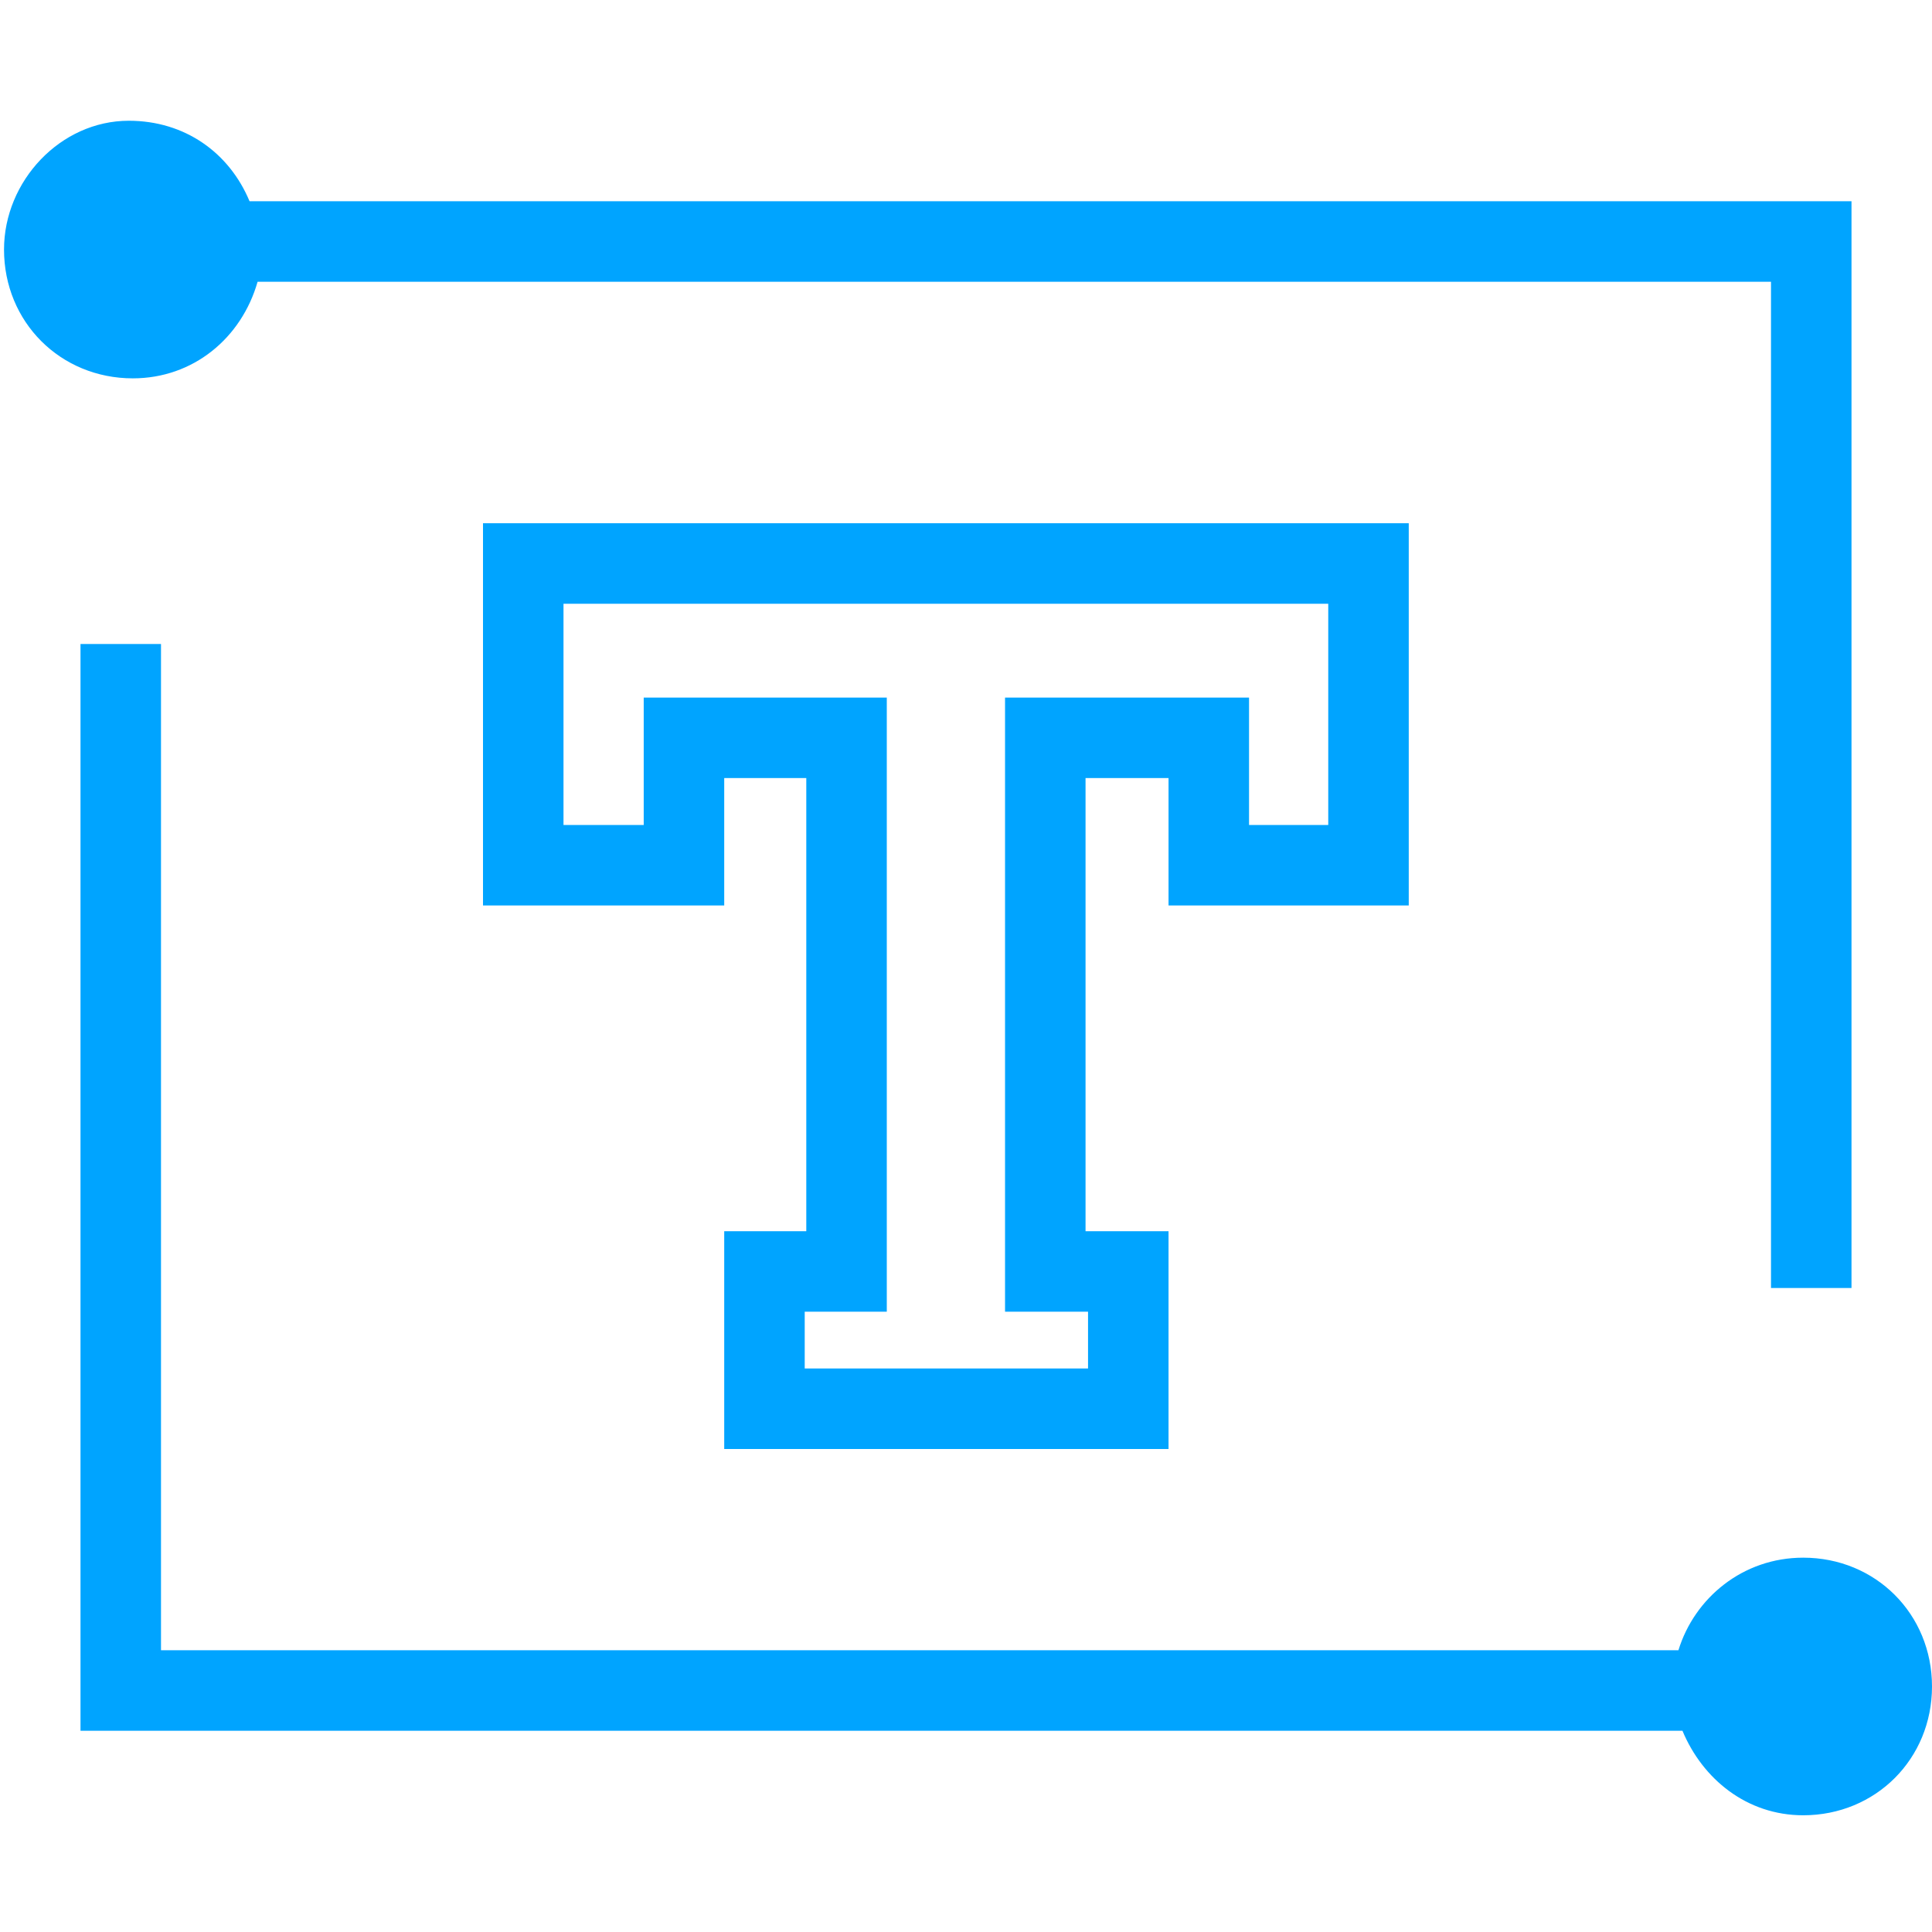 <?xml version="1.0" encoding="UTF-8"?>
<svg width="48px" height="48px" viewBox="0 0 48 48" version="1.1" xmlns="http://www.w3.org/2000/svg" xmlns:xlink="http://www.w3.org/1999/xlink">
    <!-- Generator: Sketch 55.2 (78181) - https://sketchapp.com -->
    <title>通用文字识别-48px copy</title>
    <desc>Created with Sketch.</desc>
    <g id="通用文字识别-48px-copy" stroke="none" stroke-width="1" fill="none" fill-rule="evenodd">
        <rect id="Rectangle-Copy" fill="#444444" opacity="0" x="0" y="0" width="48" height="48"></rect>
        <g id="9dd4891742d89dbc24705e88f1b2d80c" transform="translate(0, 3)" fill="#00A4FF">
            <path d="M6.4,4 C6,5.4 4.8,6.4 3.3,6.4 C1.5,6.4 0.1,5 0.1,3.2 C0.1,1.5 1.5,0 3.2,0 C4.6,0 5.7,0.8 6.2,2 L46,2 L46,29 L44,29 L44,4 L6.4,4 Z M44.8,35.7 C46.6,35.7 48,37.1 48,38.9 C48,40.7 46.6,42.1 44.8,42.1 C43.4,42.1 42.3,41.2 41.8,40 L2,40 L2,13 L4,13 L4,38 L41.7,38 C42.1,36.7 43.3,35.7 44.8,35.7 Z M35,19.496 L29.032,19.496 L29.032,16.331 L26.97,16.331 L26.97,27.589 L29.032,27.589 L29.032,33 L17.993,33 L17.993,27.589 L20.032,27.589 L20.032,16.331 L17.993,16.331 L17.993,19.496 L12,19.496 L12,16.331 L12,10 L35,10 L35,16.331 L35,19.496 Z M33,12 L14,12 L14,17.496 L15.993,17.496 L15.993,14.331 L22.032,14.331 L22.032,29.589 L19.993,29.589 L19.993,31 L27.032,31 L27.032,29.589 L26.97,29.589 L24.97,29.589 L24.97,14.331 L31.032,14.331 L31.032,17.496 L33,17.496 L33,12 Z" id="形状结合"></path>
        </g>
    </g>
</svg>